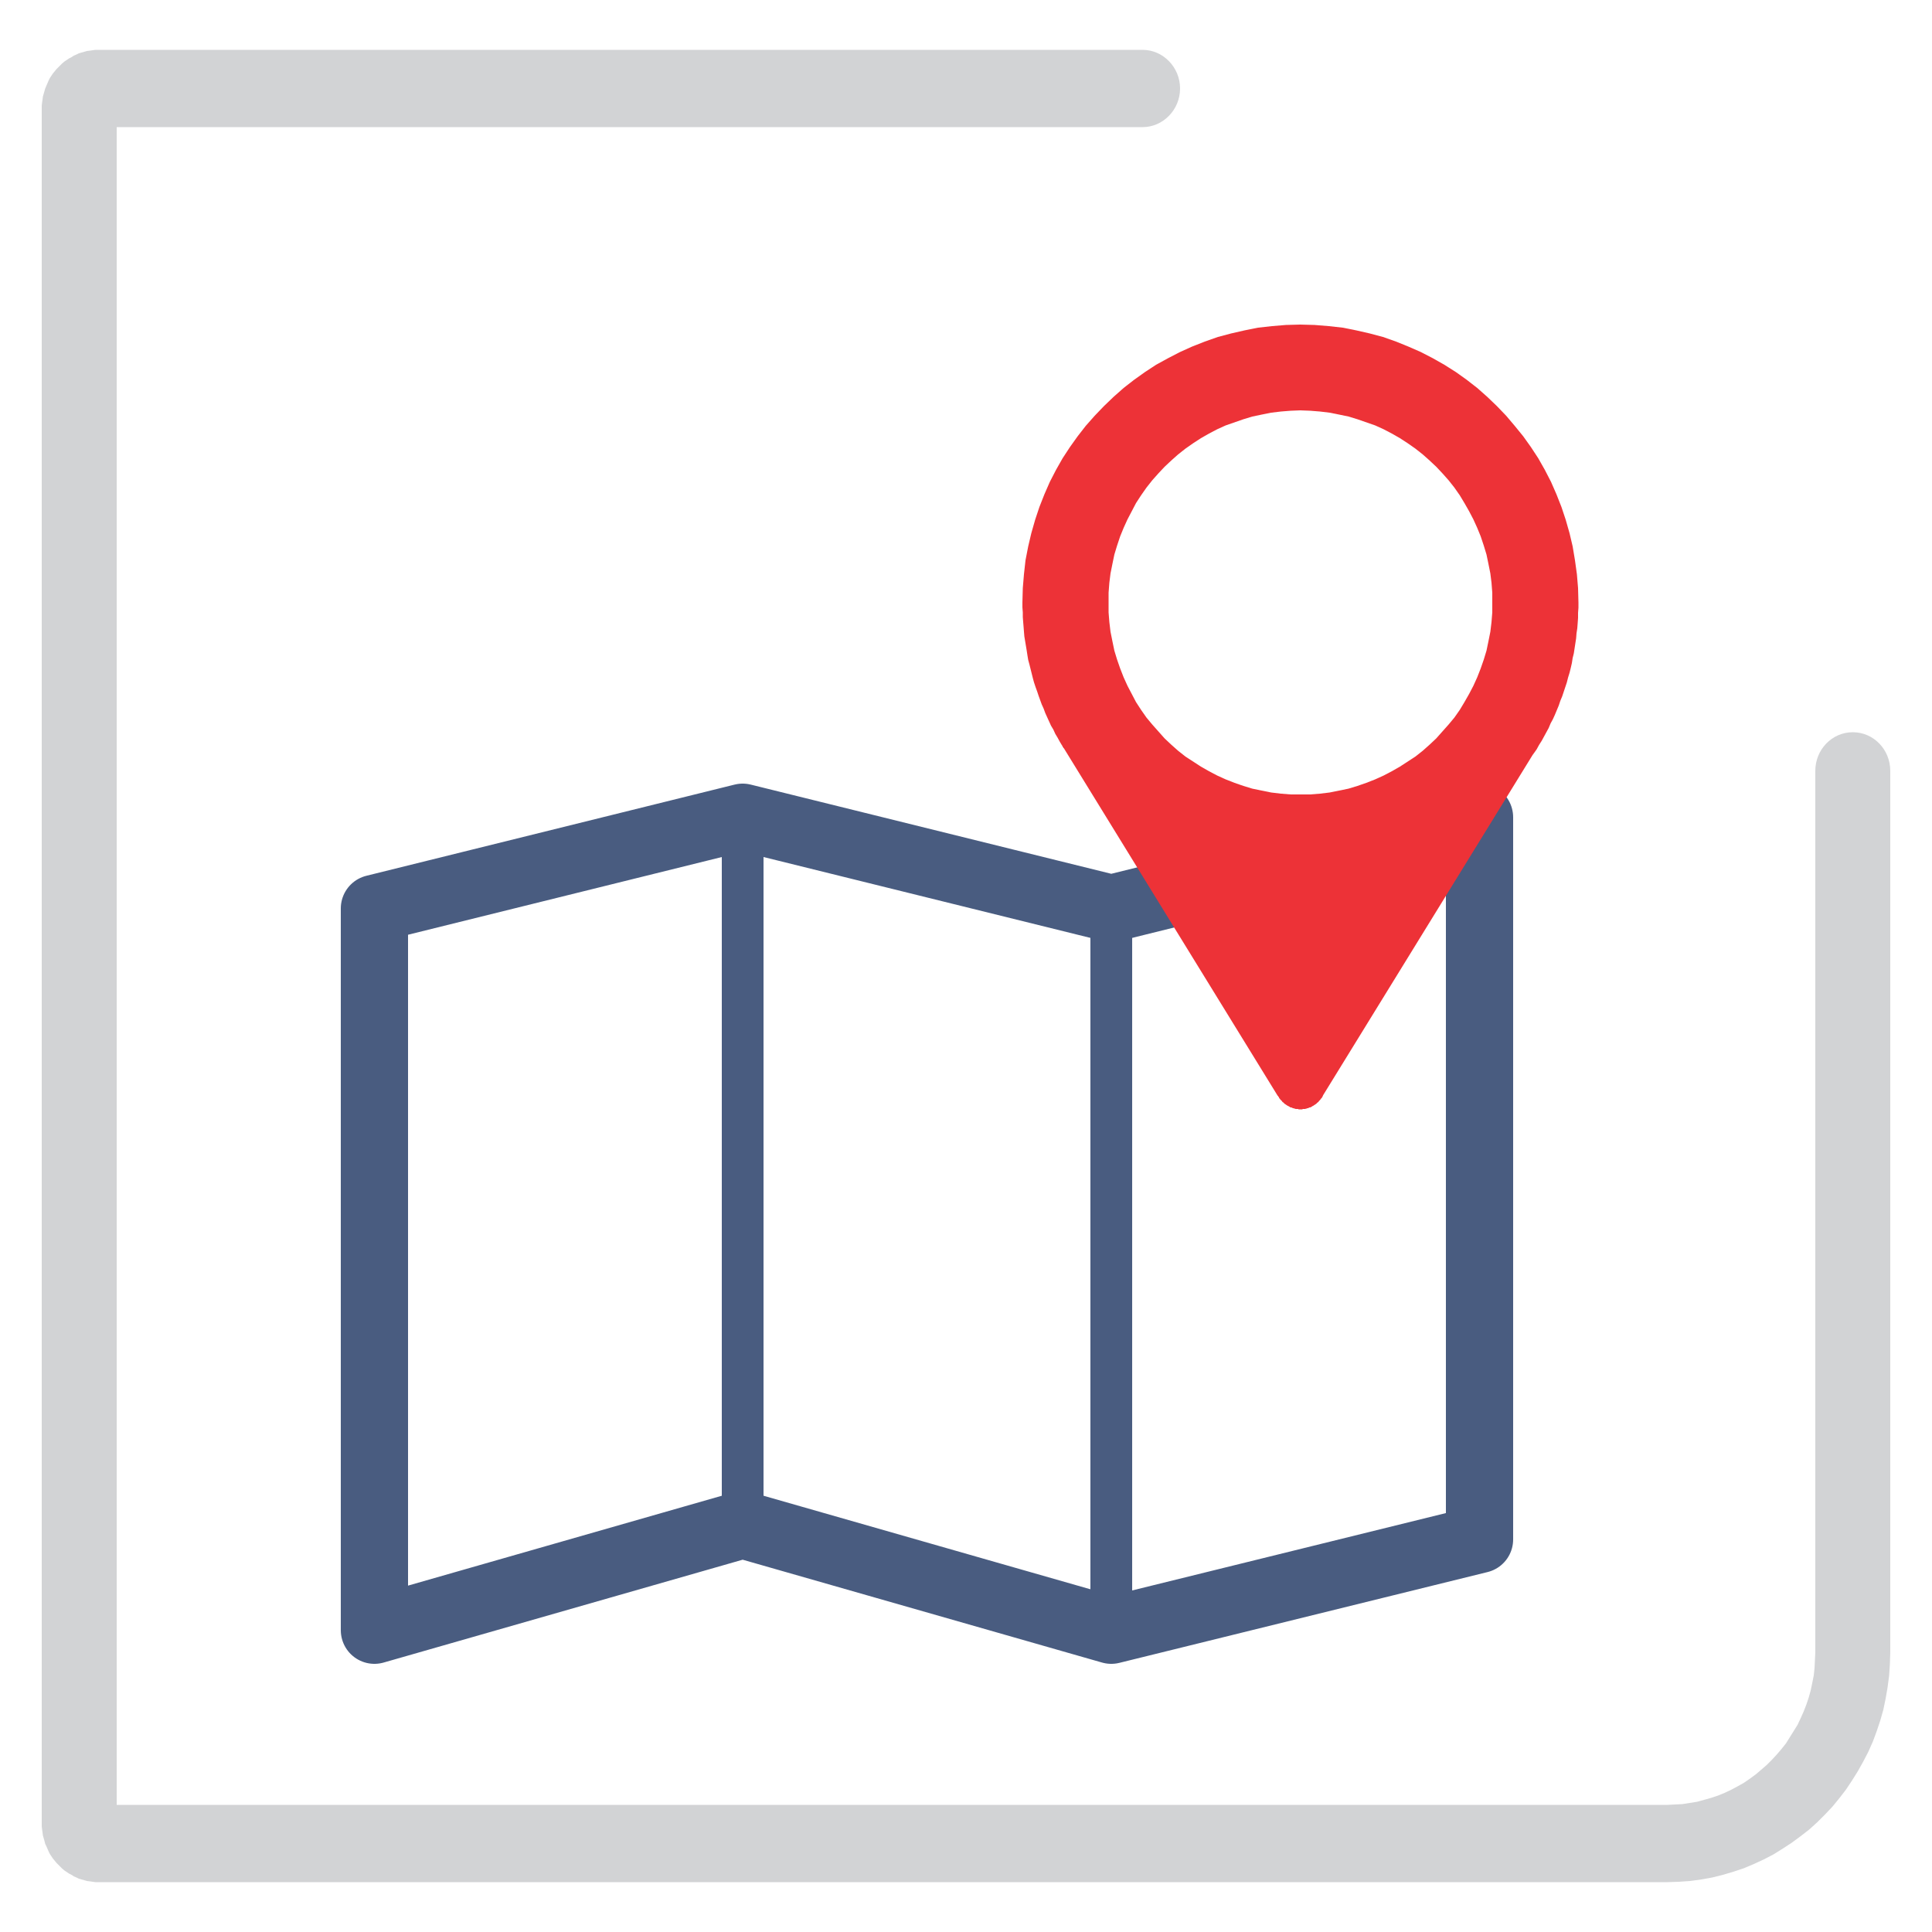 <?xml version="1.0" encoding="UTF-8"?>
<!DOCTYPE svg PUBLIC "-//W3C//DTD SVG 1.1//EN" "http://www.w3.org/Graphics/SVG/1.1/DTD/svg11.dtd">
<!-- Creator: CorelDRAW X8 -->
<svg xmlns="http://www.w3.org/2000/svg" xml:space="preserve" width="50mm" height="50mm" version="1.1" style="shape-rendering:geometricPrecision; text-rendering:geometricPrecision; image-rendering:optimizeQuality; fill-rule:evenodd; clip-rule:evenodd"
viewBox="0 0 5000 5000"
 xmlns:xlink="http://www.w3.org/1999/xlink">
 <defs>
  <style type="text/css">
   <![CDATA[
    .str1 {stroke:#495C80;stroke-width:108.1;stroke-linecap:round;stroke-linejoin:round}
    .str0 {stroke:#495C80;stroke-width:174.01;stroke-linecap:round;stroke-linejoin:round}
    .fil1 {fill:none}
    .fil4 {fill:#ED3237}
    .fil0 {fill:#D2D3D5;fill-rule:nonzero}
    .fil3 {fill:#ED3237;fill-rule:nonzero}
    .fil2 {fill:#495C80;fill-rule:nonzero}
   ]]>
  </style>
 </defs>
 <g id="Capa_x0020_1">
  <g id="_1514442434768">
   <g>
    <path class="fil0" d="M4698 1995c0,-55 43,-100 97,-100 54,0 97,45 97,100l-194 0zm0 2281l0 -2281 194 0 0 2281 0 0 -194 0zm-383 595l0 -200 0 0 20 -1 19 -1 19 -3 19 -3 18 -5 18 -5 18 -6 17 -7 17 -8 17 -9 16 -9 16 -11 15 -11 14 -12 14 -12 13 -13 13 -14 12 -14 12 -15 10 -16 10 -16 10 -16 8 -17 8 -18 7 -18 6 -18 5 -18 4 -19 4 -20 2 -19 1 -20 1 -21 194 0 -1 31 -2 30 -4 30 -5 29 -6 29 -8 28 -9 27 -10 27 -12 27 -13 25 -14 25 -15 24 -16 24 -17 22 -18 22 -19 20 -20 20 -21 19 -22 17 -23 17 -23 15 -24 15 -25 13 -26 12 -26 11 -27 9 -27 8 -28 7 -28 5 -29 4 -29 2 -30 1 0 0zm-4060 -200l4060 0 0 200 -4060 0 0 0 0 -200zm-147 48l194 0 0 0 0 -2 0 -3 -1 -2 0 -2 0 -3 -1 -2 -1 -3 -1 -2 -1 -2 -1 -2 -1 -2 -1 -2 -1 -2 -2 -2 -1 -1 -2 -2 -1 -2 -2 -1 -2 -2 -1 -1 -2 -1 -2 -1 -2 -1 -2 -1 -3 -1 -2 -1 -2 -1 -3 0 -2 -1 -2 0 -3 0 -2 0 0 200 -8 0 -7 -1 -7 -1 -8 -1 -7 -2 -7 -2 -7 -2 -6 -3 -7 -3 -6 -4 -6 -3 -6 -4 -6 -4 -6 -5 -5 -5 -5 -5 -5 -5 -4 -5 -5 -6 -4 -6 -4 -6 -3 -6 -3 -7 -3 -7 -3 -6 -2 -8 -2 -7 -2 -7 -1 -8 -1 -7 -1 -8 0 -8 0 0zm194 -4438l0 4438 -194 0 0 -4438 0 0 194 0zm-47 -152l0 200 0 0 2 0 3 0 2 0 2 -1 3 0 2 -1 2 -1 3 -1 2 -1 2 -1 2 -1 2 -1 1 -1 2 -2 2 -1 1 -2 2 -2 1 -1 2 -2 1 -2 1 -2 1 -2 1 -2 1 -2 1 -2 1 -3 1 -2 0 -3 0 -2 1 -2 0 -3 0 -2 -194 0 0 -8 1 -8 1 -7 1 -8 2 -7 2 -7 2 -7 3 -7 3 -7 3 -7 3 -6 4 -6 4 -6 5 -6 4 -5 5 -5 5 -5 5 -5 6 -5 6 -4 6 -4 6 -3 6 -4 7 -3 6 -3 7 -2 7 -2 7 -2 8 -1 7 -1 7 -1 8 0 0 0zm2702 200l-2702 0 0 -200 2702 0 0 200zm0 -200c53,0 97,45 97,100 0,55 -44,100 -97,100l0 -200z"/>
   </g>
   <g>
    <polygon class="fil1 str0" points="969,2351 1922,2115 2876,2351 3829,2115 3829,3984 2876,4219 1922,3946 969,4219 "/>
   </g>
   <g>
    <line class="fil1 str1" x1="2876" y1="2351" x2="2876" y2= "4219" />
   </g>
   <g>
    <path class="fil2" d="M1868 2115c0,-29 24,-53 54,-53 30,0 54,24 54,53l-108 0zm0 1835l0 -1835 108 0 0 1835 -108 0zm108 0c0,29 -24,53 -54,53 -30,0 -54,-24 -54,-53l108 0z"/>
   </g>
   <g>
    <path class="fil3" d="M4085 1559l-72 0 0 0 -1 -33 -3 -33 -4 -32 -5 -32 -8 -31 -8 -31 -11 -30 -11 -30 -13 -28 -14 -28 -16 -27 -17 -26 -18 -26 -19 -24 -20 -24 -22 -22 -22 -22 -24 -20 -24 -19 -26 -18 -26 -17 -27 -16 -28 -14 -29 -13 -29 -12 -30 -10 -31 -8 -31 -8 -32 -5 -32 -5 -33 -2 -34 -1 0 -72 37 1 37 3 36 4 35 7 35 8 34 9 34 12 32 13 32 14 31 16 30 17 30 19 28 20 27 21 26 23 25 24 24 25 22 26 22 27 20 28 19 29 17 30 16 31 14 32 13 33 11 33 10 35 8 34 6 36 5 36 3 36 1 37 0 0zm-115 389l-61 -37 1 -1 6 -10 5 -9 6 -10 6 -10 5 -10 5 -10 5 -10 5 -10 5 -11 4 -10 5 -11 4 -10 4 -11 4 -11 3 -11 4 -11 3 -11 3 -11 3 -11 2 -12 3 -11 2 -11 2 -12 2 -11 1 -12 2 -12 1 -12 1 -12 1 -11 0 -12 1 -13 0 -12 72 0 0 14 -1 13 0 13 -1 14 -1 13 -2 13 -1 13 -2 13 -2 13 -2 13 -3 12 -2 13 -3 13 -3 12 -4 13 -3 12 -4 12 -4 12 -4 12 -5 12 -4 12 -5 12 -5 12 -5 11 -6 11 -5 12 -6 11 -6 11 -6 11 -7 11 -6 11 -7 10 0 -1zm0 1c-11,17 -33,22 -50,11 -16,-11 -21,-33 -10,-50l60 39zm-609 851l548 -889 61 37 -548 890 -62 -36 1 -2zm61 38c-10,17 -32,22 -49,12 -17,-11 -22,-33 -12,-50l61 38zm-7 10l-51 -51 -4 4 0 1 0 0 1 -1 -1 0 0 0 1 0 -1 1 0 0 1 -1 -1 0 0 0 0 0 0 1 1 -1 0 0 -1 1 0 0 0 0 0 0 0 0 0 -1 0 0 0 0 0 1 0 0 1 -1 -1 1 0 1 0 -1 0 0 0 0 0 0 64 34 0 0 0 0 -1 1 1 -1 -1 1 -1 1 1 -1 0 1 -1 0 0 0 0 1 0 -1 0 0 0 1 0 0 0 0 -1 1 0 0 1 -1 -1 2 0 0 0 0 -1 1 1 -1 0 0 -1 1 0 0 0 0 0 0 0 0 0 0 -1 1 -4 5zm4 -5c-11,16 -34,20 -50,9 -16,-12 -20,-34 -9,-51l59 42zm-55 -46l0 0 51 51 0 0 -55 -47 4 -4zm51 51c-14,14 -37,14 -51,0 -14,-15 -14,-37 0,-51l51 51zm-25 -26l0 0 0 0 0 0 29 21 -29 -21zm25 26c-14,14 -37,14 -51,0 -14,-15 -14,-37 0,-51l51 51zm-50 23l0 -72 0 0 0 0 0 0 0 0 0 0 0 0 -1 0 0 0 0 0 0 0 0 0 -1 0 0 0 0 0 0 0 0 0 -1 0 0 1 0 0 0 0 0 0 0 0 0 0 -1 0 0 0 0 0 0 1 0 0 0 0 0 0 0 0 -1 0 0 0 59 42 -1 1 -1 2 -1 1 -2 2 -1 1 -1 2 -2 1 -1 1 -1 1 -2 2 -2 1 -1 1 -2 1 -1 1 -2 1 -2 1 -1 1 -2 1 -2 1 -2 0 -2 1 -2 1 -2 0 -1 1 -2 0 -2 1 -2 0 -2 0 -2 0 -2 1 -2 0 -3 0 0 0zm-49 -23l51 -51 4 4 -1 0 0 0 0 0 0 0 0 0 0 -1 0 0 0 0 -1 0 0 0 0 0 0 0 0 0 0 0 0 0 -1 -1 0 0 0 0 0 0 0 0 0 0 -1 0 0 0 0 0 0 0 0 0 -1 0 0 0 0 0 0 0 0 0 -1 0 0 72 -2 0 -2 0 -2 -1 -2 0 -2 0 -2 0 -2 -1 -1 0 -3 -1 -1 0 -2 -1 -2 -1 -2 0 -2 -1 -1 -1 -2 -1 -2 -1 -2 -1 -1 -1 -2 -1 -1 -1 -2 -1 -1 -1 -2 -2 -1 -1 -2 -1 -1 -2 -1 -1 -1 -1 -2 -2 -1 -1 -1 -2 4 5zm-4 -5c-12,-16 -8,-39 8,-50 16,-12 39,-8 51,8l-59 42zm29 -21l0 0 0 0 0 0 -25 26 25 -26zm-29 21c-12,-16 -8,-39 8,-50 16,-12 39,-8 51,8l-59 42zm55 -46l0 0 -51 51 0 0 -4 -5 55 -46zm-51 51c-14,-14 -14,-37 0,-51 14,-14 37,-14 51,0l-51 51zm-8 -10l62 -38 1 2 0 0 0 0 0 0 0 0 0 -1 0 1 0 0 0 0 0 0 0 0 0 0 -1 -1 1 1 0 0 0 -1 0 1 0 0 0 0 0 0 0 0 -1 -1 0 -1 1 2 0 0 -1 -1 0 0 1 1 0 0 -1 -1 1 0 0 0 0 0 -59 42 0 0 0 0 -1 0 0 -1 0 0 0 0 0 0 -1 -2 0 0 1 2 -1 -1 0 -1 0 0 0 0 0 0 -1 -1 0 0 0 0 0 -1 0 1 0 -1 -1 0 0 0 0 -1 0 0 0 0 0 0 0 -1 0 0 0 0 0 0 -1 0 1 2zm-1 -2c-9,-18 -2,-40 15,-49 18,-9 40,-3 49,15l-64 34zm-493 -938l556 902 -62 38 -555 -902 61 -38 0 0zm-61 38c-11,-17 -5,-39 11,-49 17,-11 40,-6 50,11l-61 38zm-3 -5l61 -37 0 0 0 0 1 1 0 0 -1 -1 1 1 0 -1 0 1 0 0 0 0 0 0 1 1 0 0 -1 -1 0 1 0 0 1 0 0 0 0 0 0 0 0 0 0 1 0 0 0 -1 0 1 0 0 0 0 1 0 0 1 0 0 0 0 0 0 0 0 -61 38 0 0 0 0 -1 0 0 0 0 -1 0 0 0 0 0 0 0 0 0 0 0 0 0 -1 0 0 -1 0 0 0 0 0 0 0 0 0 0 -1 -1 0 0 -1 1 1 0 0 0 0 -1 0 0 -1 0 0 0 0 0 -1 0 0 0 1 0 -1 0 0zm0 0c-11,-17 -5,-39 12,-49 17,-11 39,-5 49,12l-61 37zm60 -39l1 2 -61 37 -1 -1 31 -55 30 17zm-61 38c-10,-17 -5,-39 12,-49 17,-11 39,-6 49,11l-61 38zm31 17l0 0 0 -72 0 0 31 18 -31 54zm0 -72c20,0 36,16 36,36 0,20 -16,36 -36,36l0 -72zm-134 -316l72 0 0 0 0 12 1 11 0 11 1 12 1 11 1 11 1 11 1 11 2 11 2 11 2 11 2 11 2 10 3 11 3 11 2 10 3 11 4 10 3 10 4 11 3 10 4 10 4 10 4 10 5 9 4 10 5 10 5 9 5 10 5 9 5 9 6 10 -62 37 -6 -10 -6 -11 -6 -10 -5 -11 -6 -10 -5 -11 -5 -11 -5 -11 -4 -11 -5 -11 -4 -11 -4 -11 -4 -12 -4 -11 -4 -12 -3 -11 -3 -12 -3 -12 -3 -12 -3 -11 -2 -12 -2 -13 -2 -12 -2 -12 -2 -12 -1 -12 -1 -13 -1 -12 -1 -13 0 -12 -1 -13 0 -13 0 0zm719 -719l0 72 0 0 -33 1 -33 2 -32 5 -32 5 -31 8 -31 8 -30 10 -29 12 -29 13 -28 14 -27 16 -26 17 -26 18 -24 19 -24 20 -22 22 -22 22 -20 24 -19 24 -18 26 -17 26 -16 27 -14 28 -13 28 -11 30 -11 30 -8 31 -8 31 -5 32 -4 32 -3 33 -1 33 -72 0 1 -37 3 -36 4 -36 7 -36 8 -34 10 -35 11 -33 13 -33 14 -32 16 -31 17 -30 19 -29 20 -28 21 -27 23 -26 24 -25 25 -24 26 -23 27 -21 28 -20 29 -19 31 -17 31 -16 31 -14 33 -13 34 -12 34 -9 35 -8 35 -7 36 -4 36 -3 37 -1 0 0zm569 719l-72 0 0 0 0 -25 -2 -26 -3 -24 -5 -25 -5 -24 -7 -23 -8 -24 -9 -22 -10 -22 -11 -21 -12 -21 -12 -20 -14 -20 -15 -19 -16 -18 -16 -17 -17 -16 -18 -16 -19 -15 -20 -14 -20 -13 -21 -12 -21 -11 -22 -10 -23 -8 -23 -8 -23 -7 -24 -5 -25 -5 -25 -3 -25 -2 -26 -1 0 -72 30 1 29 2 28 4 28 5 28 6 27 8 26 9 26 10 25 11 25 13 24 14 23 15 22 15 21 17 21 18 20 19 19 20 18 20 16 22 16 22 15 23 14 24 12 25 12 25 10 26 9 26 8 27 6 28 5 28 4 28 2 29 0 29 0 0zm-569 569l0 -72 0 0 26 0 25 -2 25 -3 25 -5 24 -5 23 -7 23 -8 23 -9 22 -10 21 -11 21 -12 20 -13 20 -13 19 -15 18 -16 17 -16 16 -18 16 -18 15 -18 14 -20 12 -20 12 -21 11 -21 10 -22 9 -23 8 -23 7 -23 5 -24 5 -25 3 -25 2 -25 0 -26 72 0 0 30 -2 28 -4 29 -5 28 -6 28 -8 27 -9 26 -10 26 -12 25 -12 25 -14 23 -15 24 -16 22 -16 21 -18 21 -19 20 -20 19 -21 17 -21 17 -22 16 -23 15 -24 14 -25 12 -25 12 -26 10 -26 9 -27 7 -28 7 -28 5 -28 3 -29 3 -30 0 0 0zm-569 -569l73 0 0 0 0 26 2 25 3 25 5 25 5 24 7 23 8 23 9 23 10 22 11 21 11 21 13 20 14 20 15 18 16 18 16 18 17 16 18 16 19 15 20 13 20 13 21 12 21 11 22 10 23 9 23 8 23 7 24 5 25 5 25 3 25 2 25 0 0 72 -29 0 -29 -3 -28 -3 -28 -5 -28 -7 -27 -7 -26 -9 -26 -10 -25 -12 -25 -12 -24 -14 -23 -15 -22 -16 -21 -17 -21 -17 -20 -19 -19 -20 -18 -21 -16 -21 -16 -22 -15 -24 -14 -23 -12 -25 -12 -25 -10 -26 -9 -26 -8 -27 -6 -28 -5 -28 -4 -29 -2 -28 -1 -30 0 0zm569 -569l0 72 0 0 -25 1 -25 2 -25 3 -25 5 -24 5 -23 7 -23 8 -23 8 -22 10 -21 11 -21 12 -20 13 -20 14 -19 15 -18 16 -17 16 -16 17 -16 18 -15 19 -14 20 -13 20 -11 21 -11 21 -10 22 -9 22 -8 24 -7 23 -5 24 -5 25 -3 24 -2 26 0 25 -73 0 1 -29 2 -29 4 -28 5 -28 6 -28 8 -27 9 -26 10 -26 12 -25 12 -25 14 -24 15 -23 16 -22 16 -22 18 -20 19 -20 20 -19 21 -18 21 -17 22 -15 23 -15 24 -14 25 -13 25 -11 26 -10 26 -9 27 -8 28 -6 28 -5 28 -4 29 -2 29 -1 0 0z"/>
    <path id="1" class="fil4" d="M3365 876c378,0 684,306 684,683 0,137 -40,264 -109,371l-548 889c-1,1 -1,2 -2,3l0 0 0 0c-6,8 -14,13 -25,13 -10,0 -18,-5 -24,-13l0 0 0 0c-1,-1 -1,-2 -2,-3l-556 -902c-1,-1 -2,-3 -3,-4l0 -2 0 0c-62,-103 -98,-223 -98,-352 0,-377 306,-683 683,-683zm0 150c295,0 533,239 533,533 0,295 -238,533 -533,533 -294,0 -532,-238 -532,-533 0,-294 238,-533 532,-533z"/>
   </g>
  </g>
 </g>
</svg>
